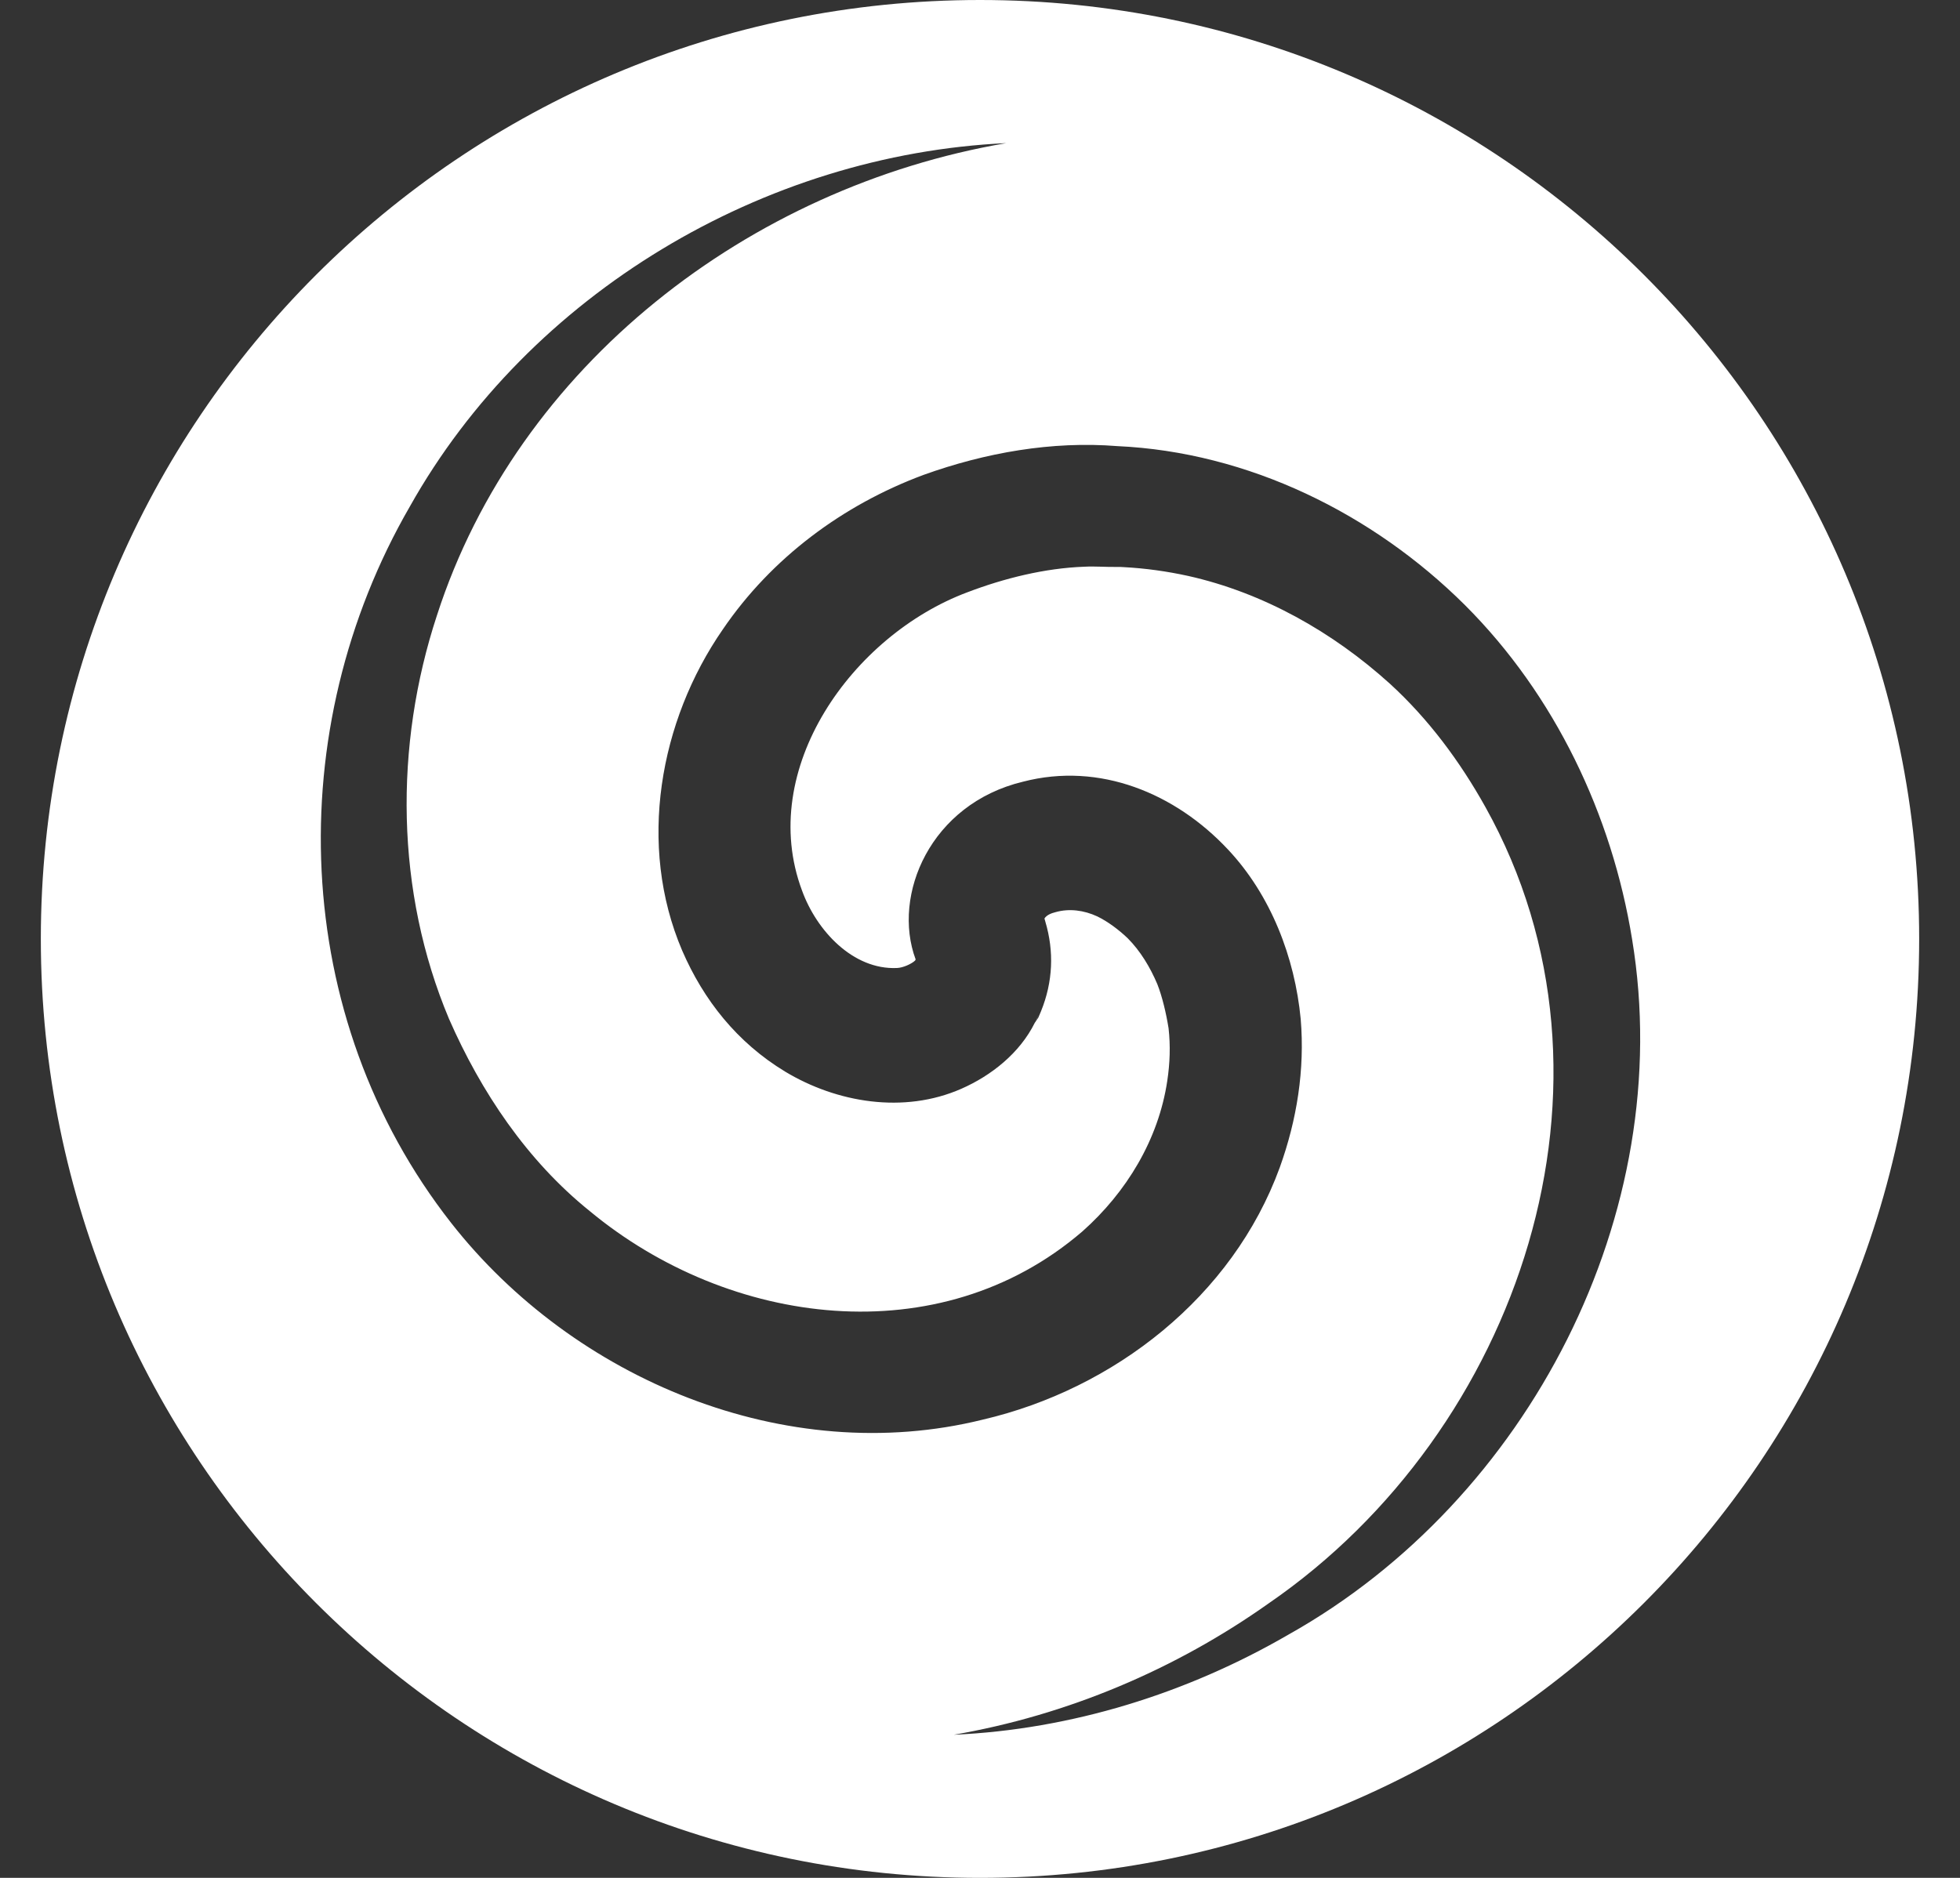 <svg width="24" height="23" viewBox="0 0 24 23" fill="none" xmlns="http://www.w3.org/2000/svg">
<rect x="0" y="0" width="24" height="23" fill="#333333" stroke="none"/>
<g clip-path="url(#clip0_1572_55418)">
<path d="M12.716 12.432C12.7 12.475 12.689 12.497 12.682 12.509C12.694 12.484 12.705 12.458 12.716 12.432Z" fill="white"/>
<path d="M12 0C5.649 0 0.5 5.149 0.5 11.5C0.5 17.852 5.649 23 12 23C18.352 23 23.5 17.851 23.5 11.5C23.5 5.149 18.351 0 12 0ZM15.778 20.02C14.532 20.743 13.114 21.183 11.679 21.247C13.066 21.008 14.391 20.449 15.536 19.637C18.606 17.526 20.062 13.243 18.189 9.885C17.876 9.324 17.49 8.804 17.018 8.373C16.319 7.741 15.47 7.26 14.549 7.054C14.289 6.997 14.024 6.96 13.757 6.946C13.743 6.944 13.705 6.944 13.69 6.944C13.531 6.946 13.414 6.934 13.28 6.941C12.796 6.958 12.294 7.083 11.846 7.254C10.439 7.78 9.264 9.42 9.821 10.908C9.999 11.399 10.445 11.88 10.983 11.856C11.056 11.854 11.162 11.806 11.205 11.765C11.207 11.76 11.21 11.756 11.212 11.751C10.919 10.963 11.393 9.846 12.527 9.574C13.466 9.33 14.392 9.717 15.035 10.403C15.563 10.964 15.855 11.728 15.927 12.481C15.979 13.102 15.88 13.717 15.671 14.298C15.093 15.884 13.64 17.014 12.032 17.388C9.624 17.984 7.026 16.894 5.525 14.979C3.547 12.455 3.44 8.935 5.019 6.203C6.482 3.596 9.353 1.891 12.321 1.753C9.174 2.292 6.34 4.473 5.351 7.535C4.824 9.136 4.843 10.921 5.498 12.479C5.89 13.374 6.454 14.216 7.221 14.833C8.927 16.249 11.504 16.589 13.254 15.082C13.794 14.603 14.186 13.956 14.293 13.239C14.326 13.02 14.333 12.808 14.309 12.594C14.28 12.413 14.232 12.207 14.171 12.053C14.084 11.848 13.964 11.647 13.807 11.49C13.701 11.389 13.566 11.287 13.436 11.224C13.275 11.149 13.093 11.124 12.925 11.172C12.873 11.185 12.817 11.206 12.789 11.25C12.791 11.257 12.793 11.264 12.795 11.27C12.797 11.276 12.799 11.282 12.8 11.288C12.909 11.654 12.893 12.027 12.747 12.386L12.714 12.464L12.674 12.523C12.674 12.523 12.675 12.522 12.675 12.521C12.673 12.523 12.672 12.525 12.672 12.525C12.487 12.899 12.138 13.174 11.772 13.335C11.068 13.645 10.246 13.506 9.614 13.125C9.025 12.768 8.615 12.248 8.353 11.642C7.803 10.354 8.072 8.833 8.852 7.707C9.447 6.834 10.319 6.185 11.307 5.817C12.066 5.544 12.881 5.4 13.682 5.464C15.284 5.537 16.812 6.29 17.939 7.412C19.039 8.511 19.738 9.979 19.985 11.505C20.539 14.859 18.714 18.374 15.778 20.02Z" fill="white"/>
<path d="M12.674 12.521C12.674 12.521 12.673 12.523 12.673 12.524C12.673 12.524 12.673 12.524 12.673 12.524L12.672 12.525C12.672 12.525 12.673 12.524 12.674 12.521Z" fill="white"/>
</g>
<defs>
<clipPath id="clip0_1572_55418">
<rect width="23" height="23" fill="white" transform="translate(0.5)"/>
</clipPath>
</defs>
</svg>
